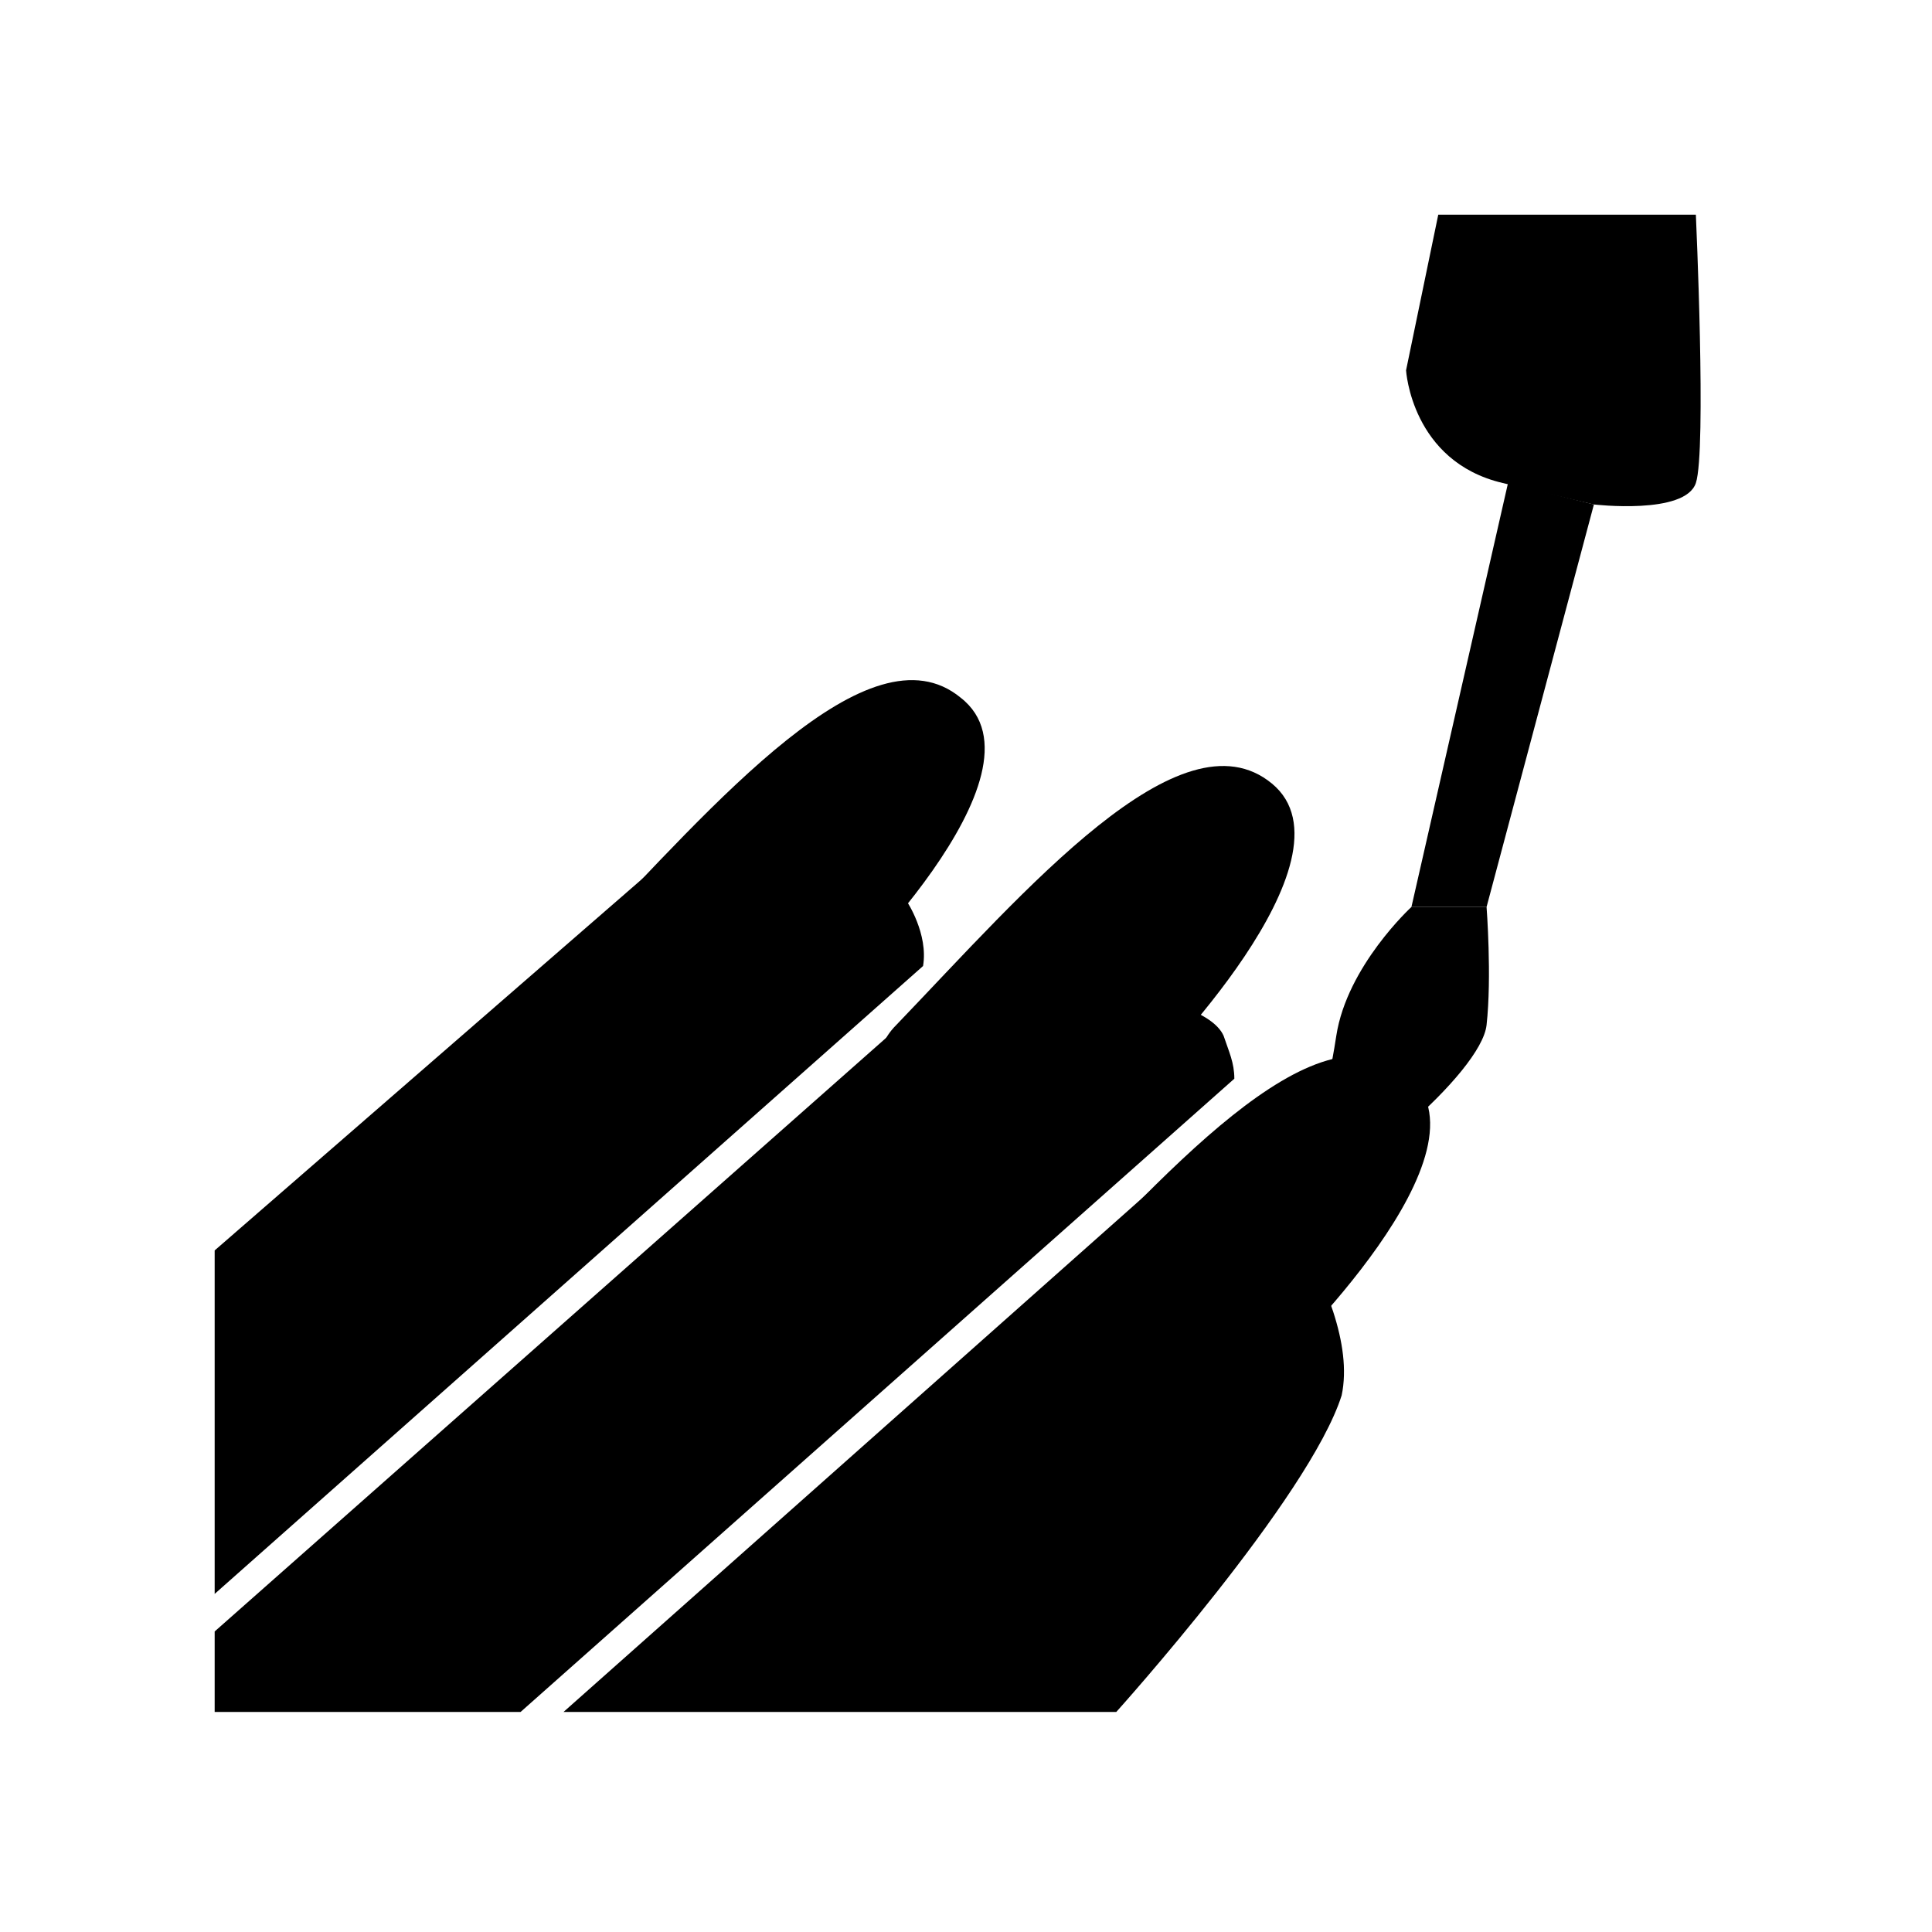 <?xml version="1.0" encoding="utf-8"?>
<svg version="1.0" xmlns="http://www.w3.org/2000/svg" width="36px" height="36px" viewBox="0 0 36 36" xml:space="preserve">
  <g>
    <path class="fill-background" d="M17.2,18c0.1-0.6-0.3-1.2-0.3-1.2l-4.5-0.8L4,23.3v6.4L17.2,18z"/>
    <path class="fill-background" d="M23,20.8L10.5,31.9h0.5h9.8c0,0,3.6-4,4.2-5.9C25.4,24.1,22.9,21.2,23,20.8z"/>
    <path class="fill-background" d="M23,20.1c0-0.3-0.1-0.5-0.2-0.8c-0.4-0.9-3.9-1.1-5-1.1L4,30.4v1.5h5.7L23,20.1z"/>
    <path class="fill-background" d="M27.7,16.9h-1.4c0,0-1.2,1.1-1.4,2.4c-0.2,1.3-0.4,1.8-1.2,2.3c-0.8,0.4-0.8,1,0.3,0.8c1.1-0.3,3.6-2.4,3.7-3.3
      S27.7,16.9,27.7,16.9z"/>
  </g>
  <g class="fill-foreground">
    <path d="M10.9,17.5c2.4-2.5,5.3-5.9,7-4.5c1.8,1.4-2.4,5.4-2.4,5.4S13.9,20,12.6,20S9.9,18.5,10.9,17.5z"/>
    <path d="M16.7,19.1c2.4-2.5,5.3-5.9,7-4.5S21.4,20,21.4,20s-1.6,1.7-2.9,1.7C17.2,21.7,15.7,20.1,16.7,19.1z"/>
    <path d="M19.2,24.5c2.4-2.5,5.3-5.9,7-4.5c1.8,1.4-2.4,5.4-2.4,5.4S22.2,27,20.9,27S18.1,25.5,19.2,24.5z"/>
    <path d="M26.8,4l-0.6,2.9c0,0,0.1,1.7,1.8,2.1c1.7,0.4,1.7,0.4,1.7,0.4s1.7,0.2,1.9-0.4c0.2-0.6,0-5,0-5H26.8z"/>
    <polyline points="26.3,16.9 28.1,9 29.7,9.4 27.7,16.9 "/>
  </g>
</svg>

